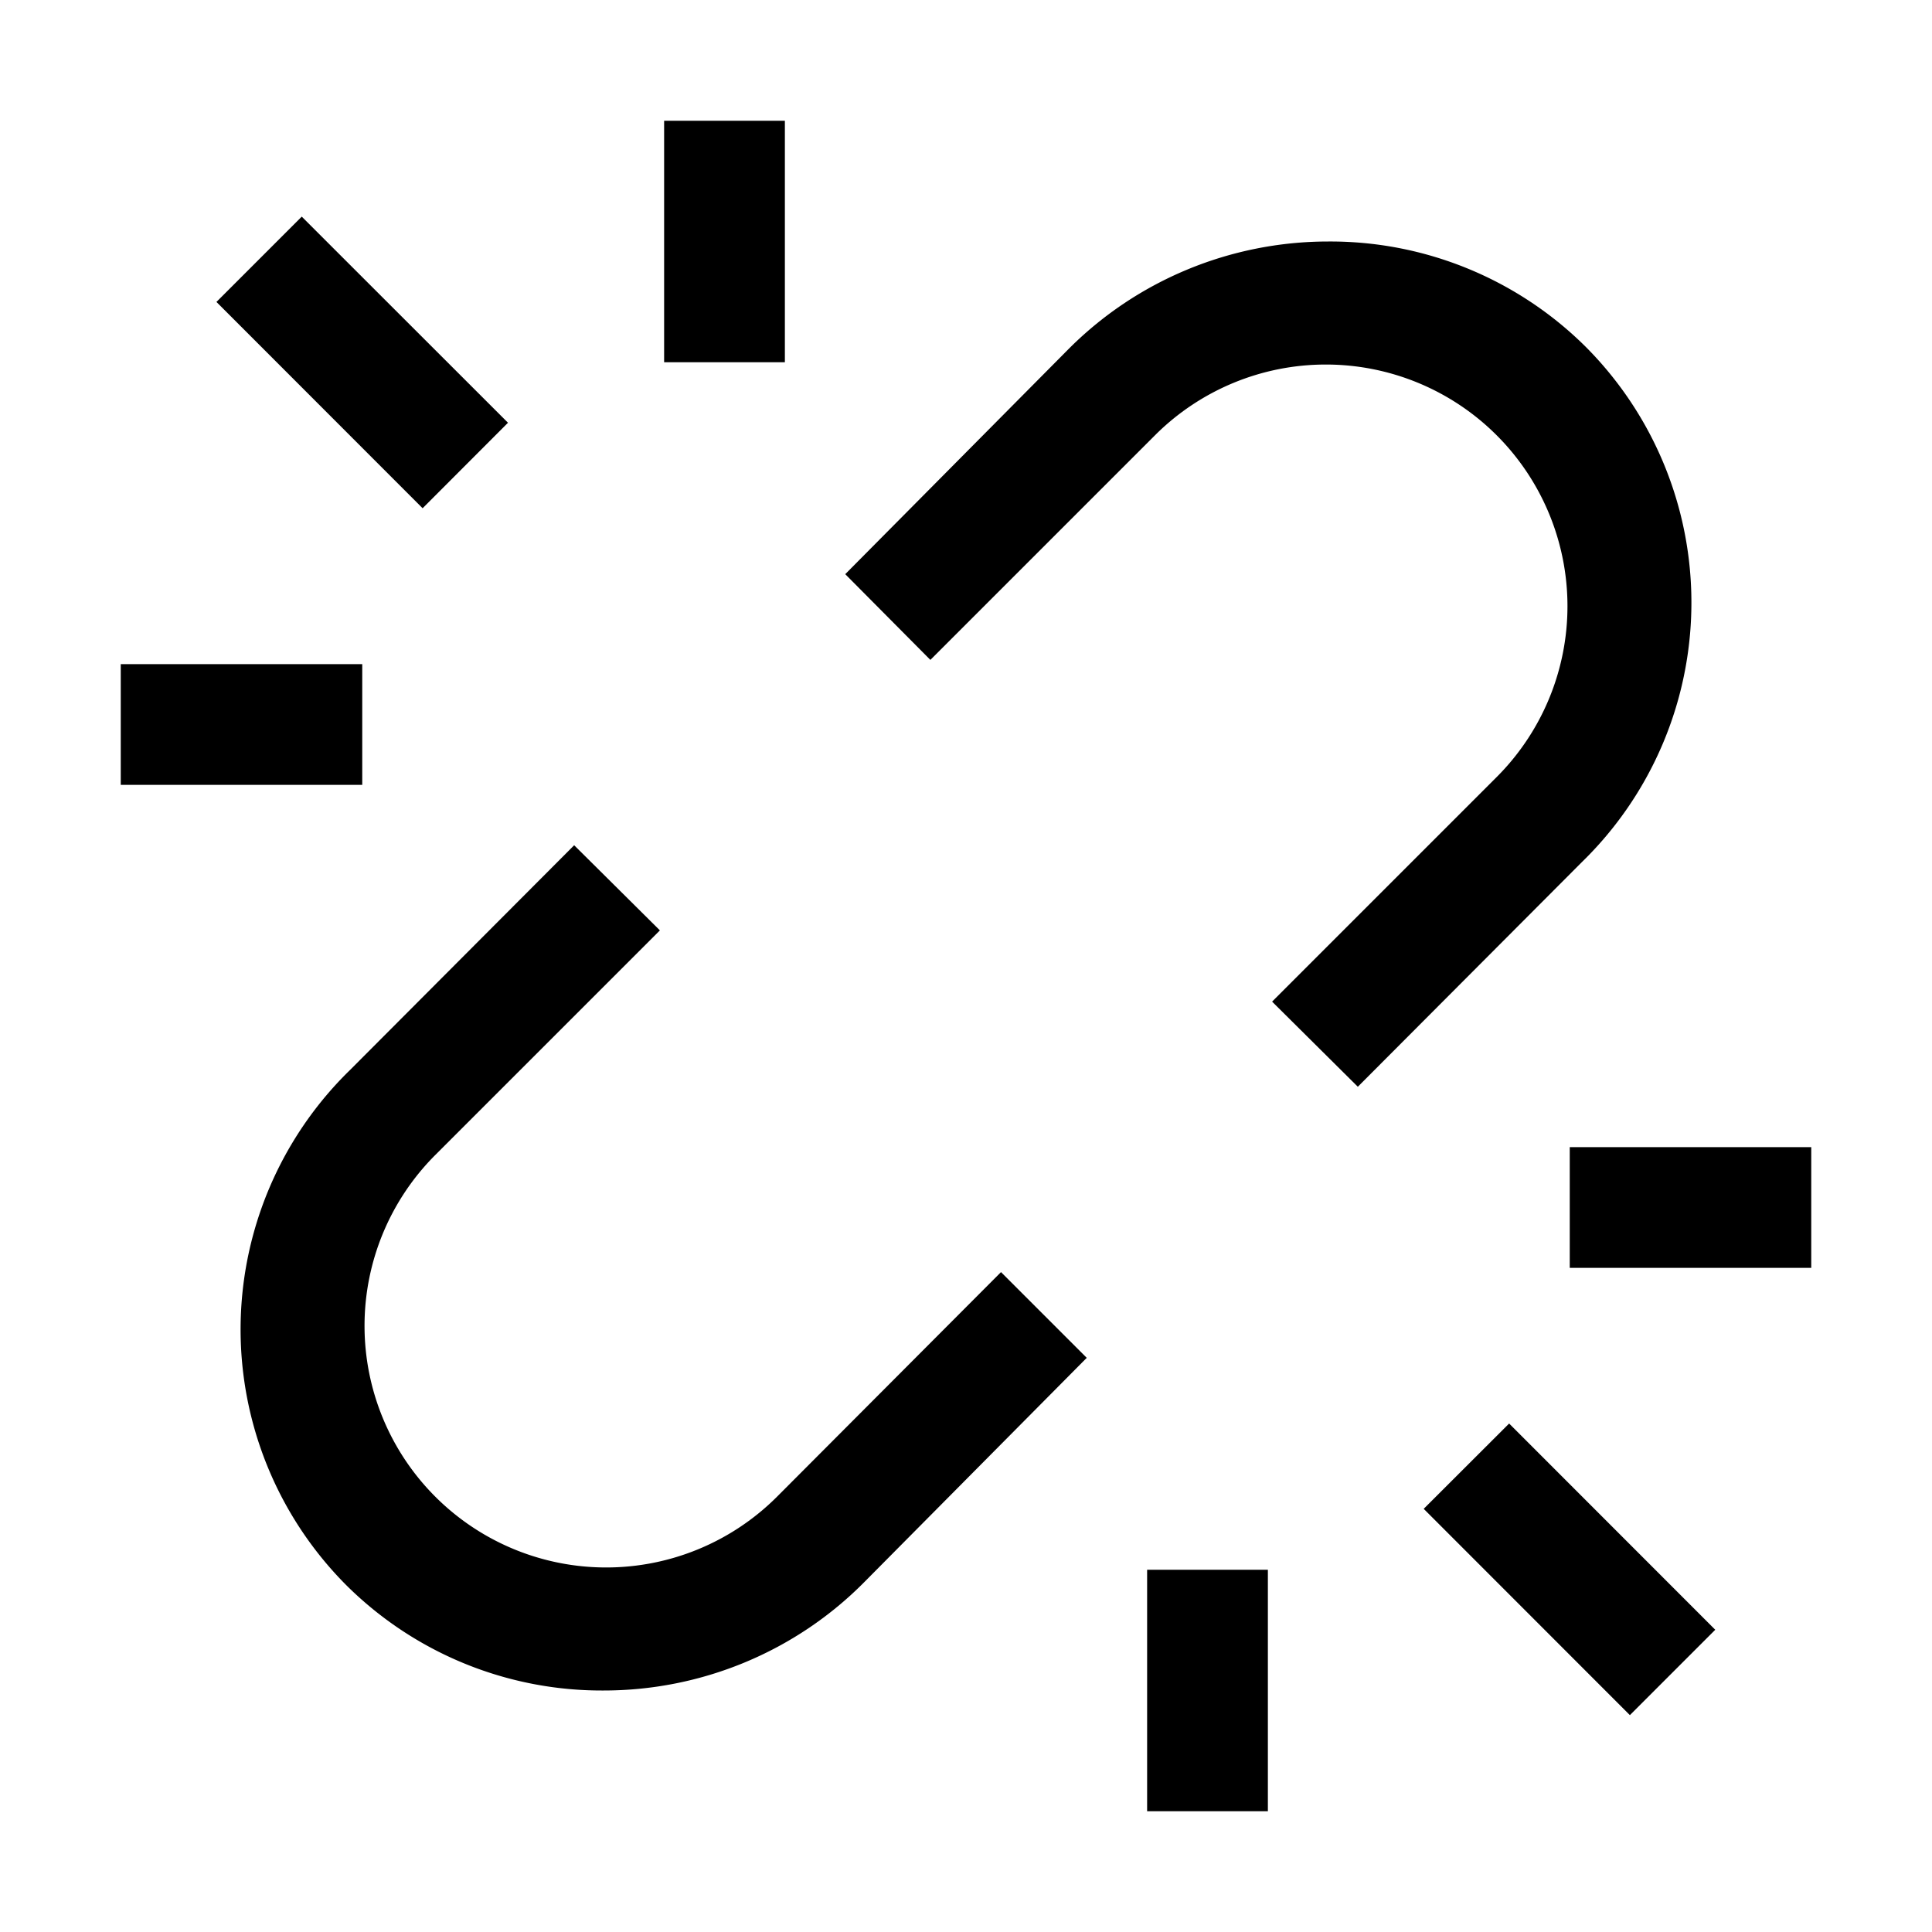 <?xml version="1.0" standalone="no"?><!DOCTYPE svg PUBLIC "-//W3C//DTD SVG 1.1//EN" "http://www.w3.org/Graphics/SVG/1.1/DTD/svg11.dtd"><svg t="1609127505323" class="icon" viewBox="0 0 1024 1024" version="1.1" xmlns="http://www.w3.org/2000/svg" p-id="3788" xmlns:xlink="http://www.w3.org/1999/xlink" width="16" height="16"><defs><style type="text/css"></style></defs><path d="M114.688 160.064l45.248-45.248 109.312 109.248-45.248 45.312L114.688 160z m639.872 639.68l45.312-45.248 109.248 109.312-45.248 45.248-109.248-109.312zM352 64h64v128h-64V64zM64 352h128v64H64v-64z m768 256h128v64h-128v-64zM608 832h64v128h-64v-128z m-77.44-157.76l-118.72 119.04a128.064 128.064 0 1 1-181.12-181.12l119.04-119.04L304.32 448 185.6 567.04a192 192 0 0 0-1.92 273.28A192 192 0 0 0 320 896c51.904 0 101.76-20.672 138.24-57.6L576 719.68l-45.44-45.44z m-37.44-324.48l119.04-119.04a128.064 128.064 0 1 1 181.12 181.12l-119.04 119.04 45.44 45.12L838.4 456.96a192 192 0 0 0 1.92-273.28A192 192 0 0 0 704 128c-51.904 0-101.76 20.672-138.24 57.6L448 304.32l45.12 45.44z" p-id="3789"></path></svg>